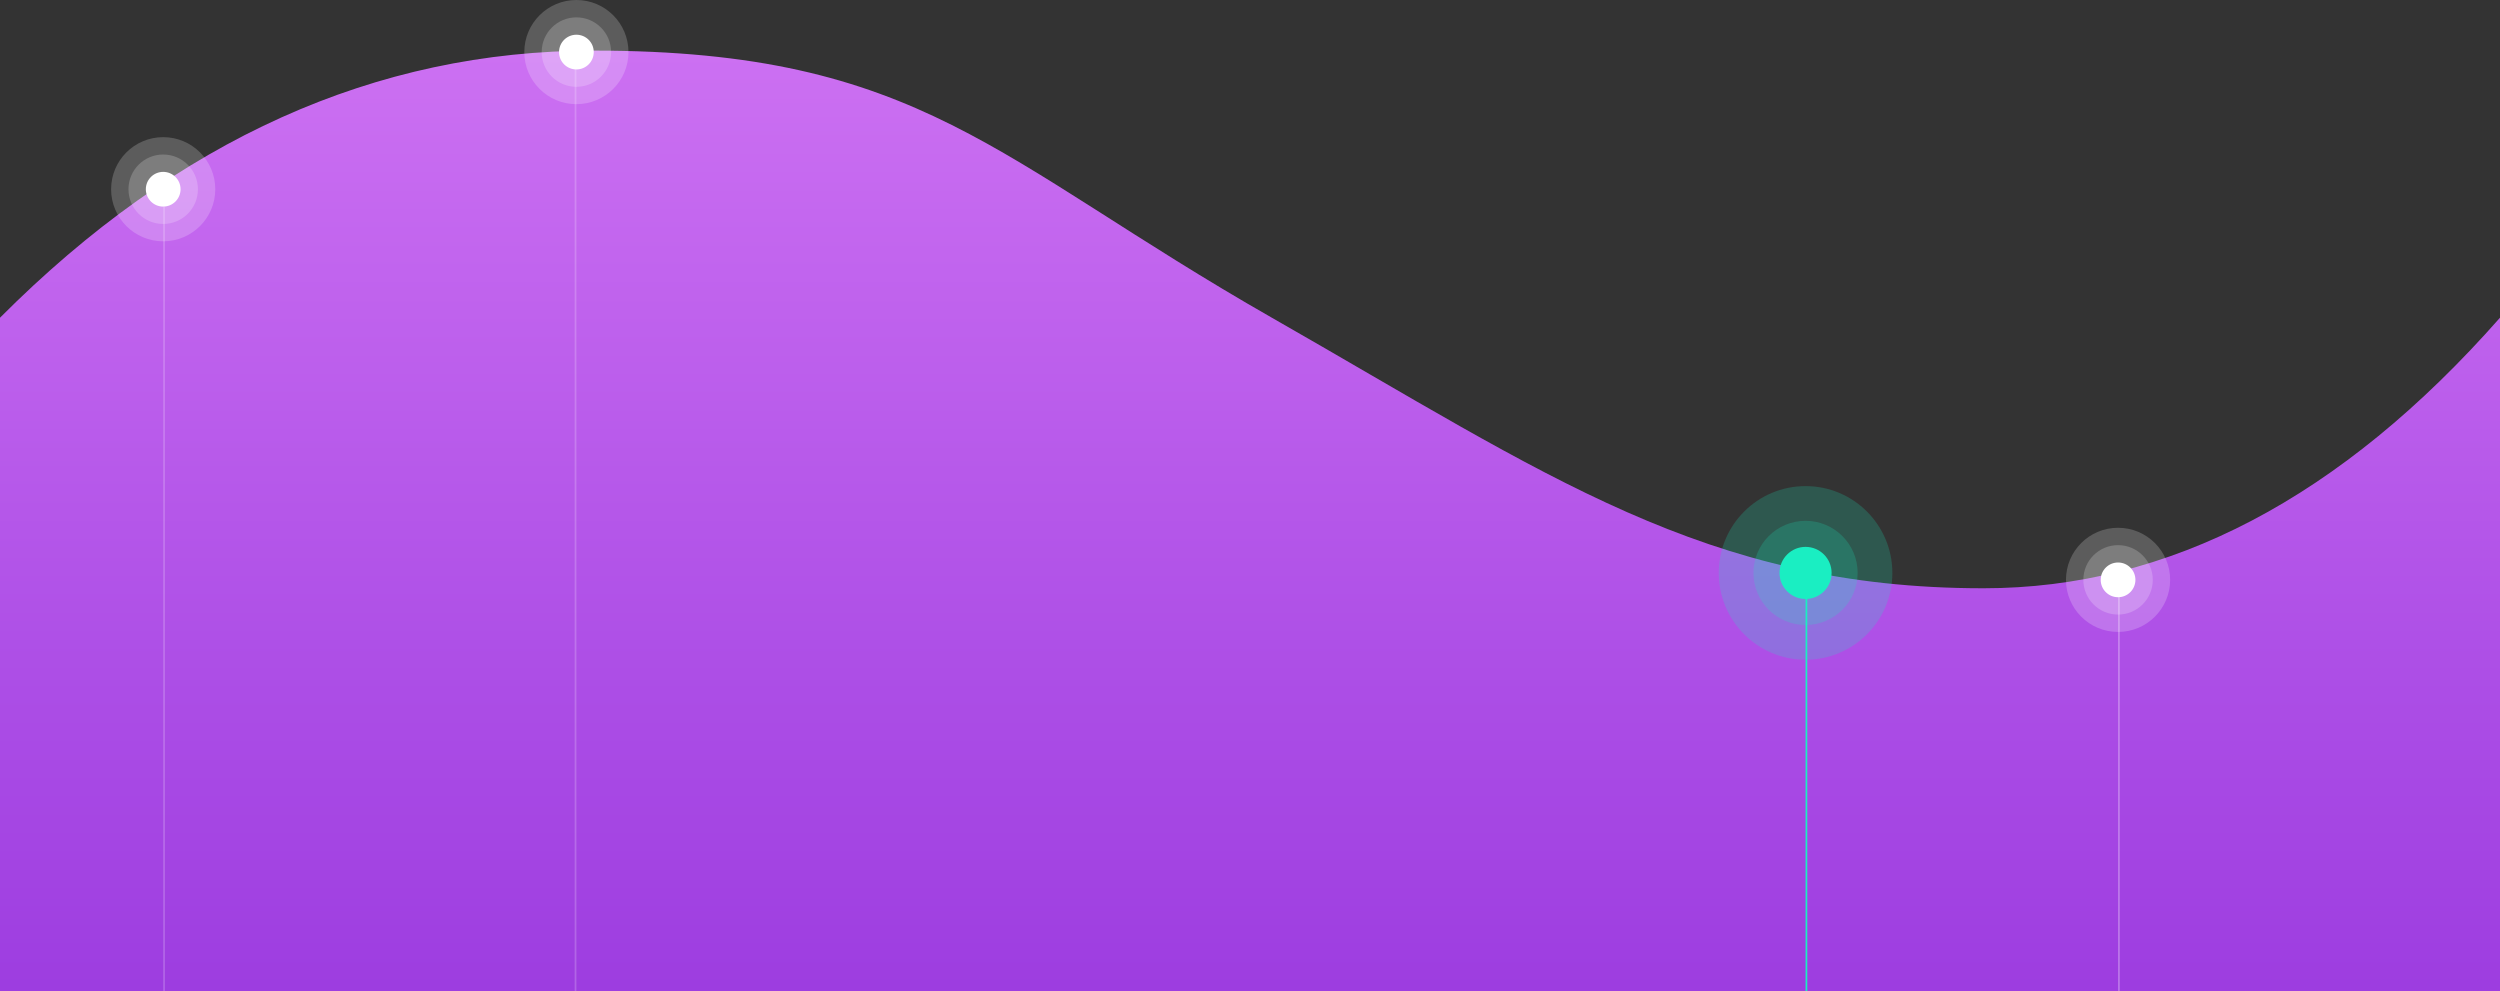 
<svg width="1440px" height="571px" viewBox="0 0 1440 571" version="1.1" xmlns="http://www.w3.org/2000/svg" xmlns:xlink="http://www.w3.org/1999/xlink">
    <rect x="0" y="0" width="1440" height="571" fill="#333333" stroke="none"/>
    <!-- Generator: Sketch 51.3 (57544) - http://www.bohemiancoding.com/sketch -->
    <desc>Created with Sketch.</desc>
    <defs>
        <linearGradient x1="50%" y1="0%" x2="50%" y2="100%" id="linearGradient-1">
            <stop stop-color="#CC70F2" offset="0%"></stop>
            <stop stop-color="#9D3DE0" offset="100%"></stop>
        </linearGradient>
    </defs>
    <g id="Headers" stroke="none" stroke-width="1" fill="none" fill-rule="evenodd">
        <g id="07-Header-[Web]" transform="translate(0, -329)">
            <g id="Illustration" transform="translate(0, 329)">
                <path d="M0,183 C102.252,80.432 216.231,29.148 341.938,29.148 C530.497,29.148 573.359,92.133 732.578,183 C891.797,273.867 982.312,338.844 1142.523,338.844 C1249.331,338.844 1348.49,286.896 1440,183 L1440,571 L0,571 L0,183 Z" id="Rectangle" fill="url(#linearGradient-1)"></path>
                <g id="Point" transform="translate(302, 0)" fill="#FFFFFF">
                    <circle id="Circle" opacity="0.2" cx="30" cy="30" r="30"></circle>
                    <circle id="Circle" opacity="0.2" cx="30" cy="30" r="20"></circle>
                    <circle id="Circle" cx="30" cy="30" r="10"></circle>
                    <rect id="Line" opacity="0.2" x="29" y="30" width="1" height="541" rx="0.5"></rect>
                </g>
                <g id="Point" transform="translate(1190, 304)" fill="#FFFFFF">
                    <circle id="Circle" opacity="0.2" cx="30" cy="30" r="30"></circle>
                    <circle id="Circle" opacity="0.2" cx="30" cy="30" r="20"></circle>
                    <circle id="Circle" cx="30" cy="30" r="10"></circle>
                    <rect id="Line" opacity="0.3" x="30" y="33" width="1" height="234" rx="0.5"></rect>
                </g>
                <g id="Point" transform="translate(990, 280)" fill="#1AEEC2">
                    <circle id="Circle" opacity="0.2" cx="50" cy="50" r="50"></circle>
                    <circle id="Circle" opacity="0.2" cx="50" cy="50" r="30"></circle>
                    <circle id="Circle" cx="50" cy="50" r="15"></circle>
                    <rect id="Line" x="50" y="53" width="1" height="254" rx="0.5"></rect>
                </g>
                <g id="Point" transform="translate(64, 79)" fill="#FFFFFF">
                    <circle id="Circle" opacity="0.2" cx="30" cy="30" r="30"></circle>
                    <circle id="Circle" opacity="0.2" cx="30" cy="30" r="20"></circle>
                    <circle id="Circle" cx="30" cy="30" r="10"></circle>
                    <rect id="Line" opacity="0.2" x="30" y="40" width="1" height="452" rx="0.5"></rect>
                </g>
            </g>
        </g>
    </g>
</svg>